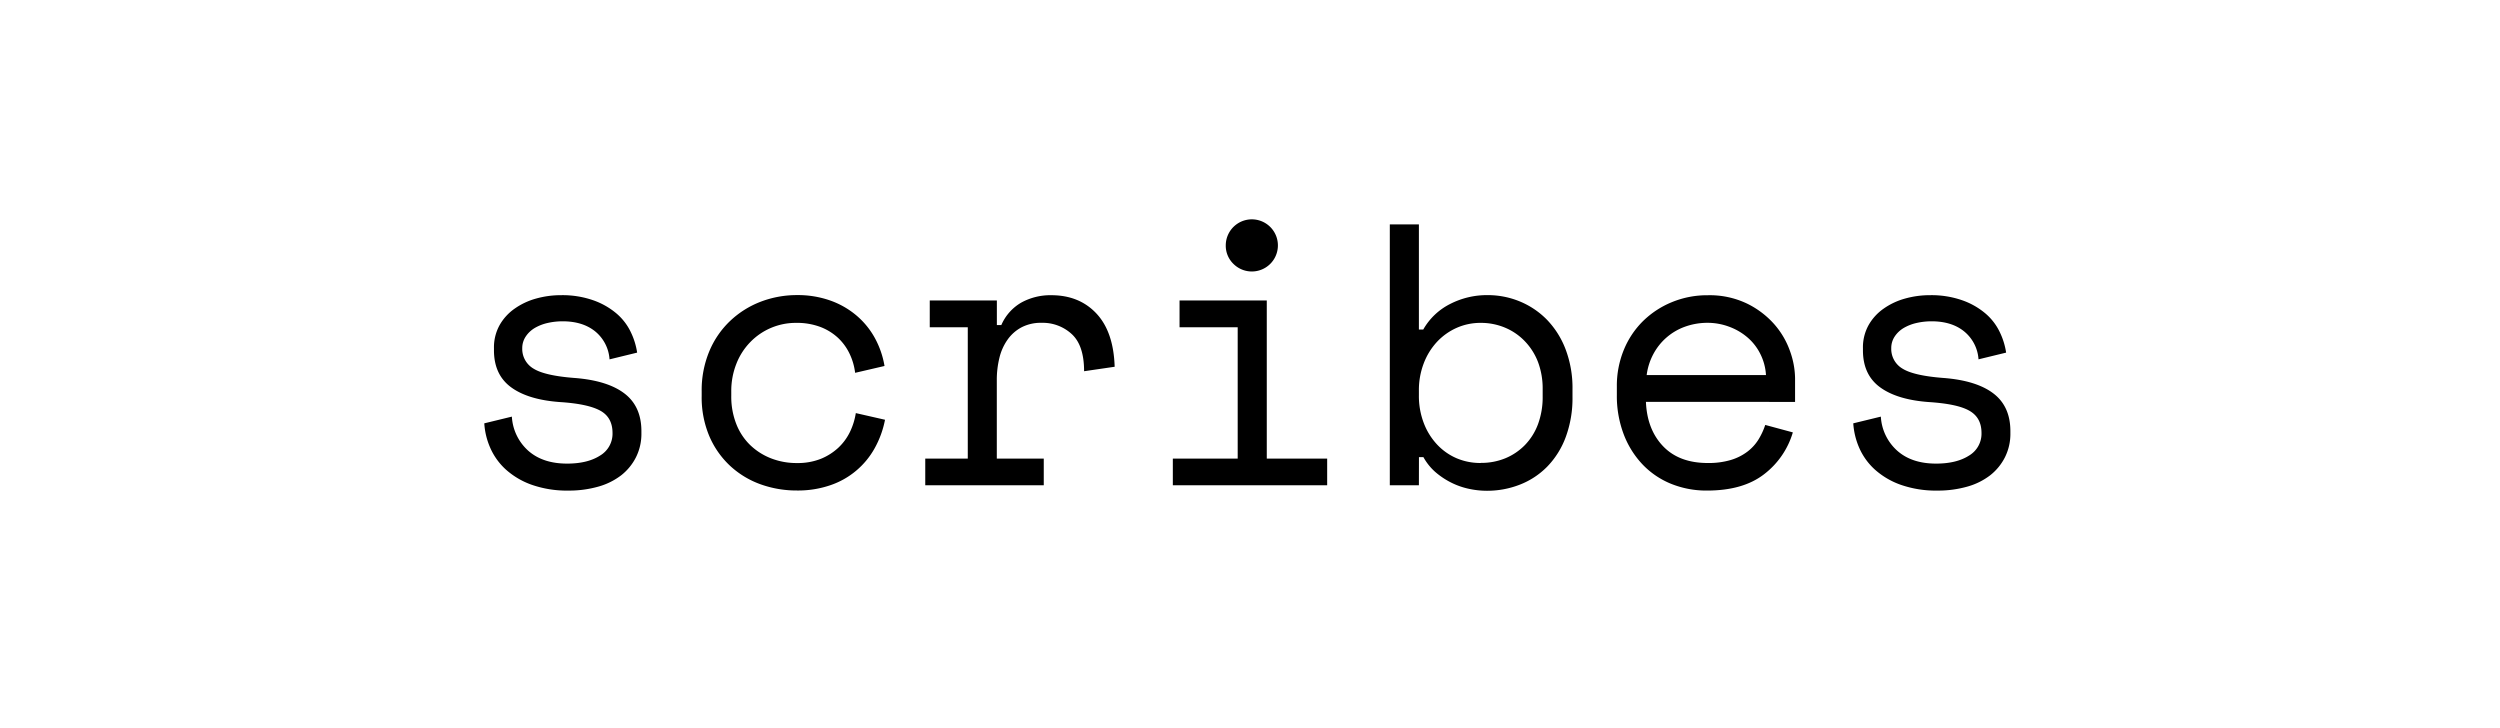 <svg id="Layer_1" data-name="Layer 1" xmlns="http://www.w3.org/2000/svg" viewBox="0 0 844.9 246.2"><title>alphabet</title><path d="M176.5,117.67a7.7,7.7,0,0,0,3.84,6.93q3.84,2.39,14,3.15,11,.88,16.7,5.23t5.73,12.66v.75a17.63,17.63,0,0,1-1.83,8.13,18.12,18.12,0,0,1-5,6.11,22.83,22.83,0,0,1-7.81,3.85,36.25,36.25,0,0,1-10,1.32,35.89,35.89,0,0,1-12.53-2,26.13,26.13,0,0,1-8.7-5.17,21.57,21.57,0,0,1-5.23-7.31,24.2,24.2,0,0,1-2-8.25l9.32-2.27a16.73,16.73,0,0,0,5.54,11.53q4.92,4.35,13.11,4.35,6.93,0,11.15-2.71a8.59,8.59,0,0,0,4.22-7.63q0-5.28-4.16-7.56t-13.48-2.89q-10.84-.76-16.63-5t-5.8-12.48v-.75a15.45,15.45,0,0,1,1.89-7.75,17,17,0,0,1,5.11-5.61,23.3,23.3,0,0,1,7.24-3.4,30.88,30.88,0,0,1,8.44-1.14,31.42,31.42,0,0,1,10.84,1.71,24.9,24.9,0,0,1,7.81,4.41,19,19,0,0,1,4.85,6.23,24.12,24.12,0,0,1,2.21,7.06L206,121.45a13.33,13.33,0,0,0-4.85-9.45q-4.22-3.41-11-3.41a22.55,22.55,0,0,0-5.11.57,15.18,15.18,0,0,0-4.34,1.7,9.4,9.4,0,0,0-3,2.84A7,7,0,0,0,176.5,117.67Z"/><path d="M299.1,141.86a32.29,32.29,0,0,1-3.47,9.57A27,27,0,0,1,280.57,164a33.67,33.67,0,0,1-11.21,1.77A36,36,0,0,1,257,163.66a30.11,30.11,0,0,1-10.27-6.24,29.6,29.6,0,0,1-7-10,33.58,33.58,0,0,1-2.59-13.61v-1.51a34.23,34.23,0,0,1,2.59-13.61,30,30,0,0,1,7-10.2A31.22,31.22,0,0,1,257,102a34.12,34.12,0,0,1,12.41-2.27,32.85,32.85,0,0,1,11,1.77,28.31,28.31,0,0,1,8.89,5,27,27,0,0,1,6.3,7.62,29.82,29.82,0,0,1,3.33,9.57L289,126a20.81,20.81,0,0,0-1.83-6.36,18,18,0,0,0-3.91-5.42,18.39,18.39,0,0,0-6-3.72,22.42,22.42,0,0,0-8.19-1.38,21.39,21.39,0,0,0-15.5,6.49,21.84,21.84,0,0,0-4.72,7.37,24.92,24.92,0,0,0-1.71,9.32v1.51a25.19,25.19,0,0,0,1.71,9.52,20,20,0,0,0,4.72,7.12,21.33,21.33,0,0,0,7.06,4.47,23.62,23.62,0,0,0,8.69,1.57,21.09,21.09,0,0,0,8.13-1.44,19.51,19.51,0,0,0,5.92-3.78,18.21,18.21,0,0,0,3.91-5.36,22.68,22.68,0,0,0,1.95-6.3Z"/><path d="M314.22,101.54H336.9v8.31h1.51a16.16,16.16,0,0,1,6.8-7.62,20.34,20.34,0,0,1,10.08-2.46q9.45,0,15.25,6.18t6.17,18l-10.33,1.51q0-8.7-4.16-12.54A14.47,14.47,0,0,0,352,109.1a14.09,14.09,0,0,0-6.74,1.51,13.59,13.59,0,0,0-4.73,4.16,17.84,17.84,0,0,0-2.77,6.17,31.09,31.09,0,0,0-.88,7.56V155h15.87V164H312.7V155h14.37V110.61H314.22Z"/><path d="M396.37,155h21.92V110.61H398.64v-9.07h29.48V155h20.41V164H396.37Zm17.89-72.07a8.81,8.81,0,1,1,2.58,6.24A8.53,8.53,0,0,1,414.26,82.89Z"/><path d="M479.53,164H469.7V75.83h9.83v35.54H481a21.62,21.62,0,0,1,9.07-8.63,27.23,27.23,0,0,1,12.6-3,28.29,28.29,0,0,1,11,2.15,27.45,27.45,0,0,1,9.14,6.17,29.51,29.51,0,0,1,6.3,10,36.72,36.72,0,0,1,2.33,13.49v2.52a37.86,37.86,0,0,1-2.27,13.6,28.45,28.45,0,0,1-6.24,10,26.34,26.34,0,0,1-9.26,6.11,30.25,30.25,0,0,1-11.21,2.08,28.67,28.67,0,0,1-6.17-.69,25,25,0,0,1-6-2.15,26.05,26.05,0,0,1-5.23-3.52,18.92,18.92,0,0,1-4-5h-1.51Zm20.91-7.56a21.41,21.41,0,0,0,8.32-1.57,19.82,19.82,0,0,0,6.61-4.47,20.18,20.18,0,0,0,4.42-7.06,26.37,26.37,0,0,0,1.57-9.32v-2.52a25.51,25.51,0,0,0-1.57-9.14,20.89,20.89,0,0,0-4.42-7,19.87,19.87,0,0,0-6.67-4.6,20.92,20.92,0,0,0-8.26-1.64,19.79,19.79,0,0,0-8.19,1.7,20.52,20.52,0,0,0-6.61,4.72,22.27,22.27,0,0,0-4.47,7.25,25.24,25.24,0,0,0-1.64,9.26v1.51a25.57,25.57,0,0,0,1.64,9.39,22,22,0,0,0,4.47,7.24,19.65,19.65,0,0,0,6.61,4.67A20.4,20.4,0,0,0,500.44,156.47Z"/><path d="M556.26,135.81q.38,9.33,5.8,15t15.12,5.67a26.26,26.26,0,0,0,7.68-1,17.74,17.74,0,0,0,5.61-2.78,15.24,15.24,0,0,0,3.78-4.09,23.12,23.12,0,0,0,2.33-5l9.33,2.52a27.63,27.63,0,0,1-9.77,14.18q-7.12,5.48-19.21,5.48a31.77,31.77,0,0,1-12.29-2.33,27.67,27.67,0,0,1-9.64-6.62,30.57,30.57,0,0,1-6.3-10.2,36.44,36.44,0,0,1-2.27-13.11v-3a31.88,31.88,0,0,1,2.33-12.22,29.15,29.15,0,0,1,6.49-9.77,30.38,30.38,0,0,1,9.77-6.42,31.26,31.26,0,0,1,12.16-2.34,29.14,29.14,0,0,1,13.29,2.84,29.58,29.58,0,0,1,9.2,7,27.66,27.66,0,0,1,5.29,9.07,28,28,0,0,1,1.7,9.08v8.06Zm20.92-26.71a22.29,22.29,0,0,0-7.75,1.32,19.58,19.58,0,0,0-10.71,9.33,20.58,20.58,0,0,0-2.21,7h40.32a18.25,18.25,0,0,0-2-7.31,17.78,17.78,0,0,0-4.41-5.54,20.24,20.24,0,0,0-6.17-3.53A20.71,20.71,0,0,0,577.18,109.1Z"/><path d="M639.17,117.67A7.7,7.7,0,0,0,643,124.6q3.84,2.39,14,3.15,11,.88,16.7,5.23t5.73,12.66v.75a17.63,17.63,0,0,1-1.83,8.13,18.12,18.12,0,0,1-5,6.11,22.74,22.74,0,0,1-7.81,3.85,36.25,36.25,0,0,1-10,1.32,35.89,35.89,0,0,1-12.53-2,26.13,26.13,0,0,1-8.7-5.17,21.57,21.57,0,0,1-5.23-7.31,24.68,24.68,0,0,1-2-8.25l9.32-2.27a16.69,16.69,0,0,0,5.55,11.53q4.9,4.35,13.1,4.35,6.93,0,11.15-2.71a8.59,8.59,0,0,0,4.22-7.63c0-3.52-1.38-6-4.16-7.56s-7.26-2.47-13.48-2.89q-10.83-.76-16.63-5t-5.8-12.48v-.75a15.45,15.45,0,0,1,1.89-7.75,17,17,0,0,1,5.11-5.61,23.3,23.3,0,0,1,7.24-3.4,30.88,30.88,0,0,1,8.44-1.14,31.42,31.42,0,0,1,10.84,1.71,24.78,24.78,0,0,1,7.81,4.41,19,19,0,0,1,4.85,6.23,24.12,24.12,0,0,1,2.21,7.06l-9.33,2.27A13.3,13.3,0,0,0,663.8,112q-4.21-3.41-11-3.41a22.55,22.55,0,0,0-5.11.57,15.18,15.18,0,0,0-4.34,1.7,9.4,9.4,0,0,0-3,2.84A7,7,0,0,0,639.17,117.67Z"/></svg>